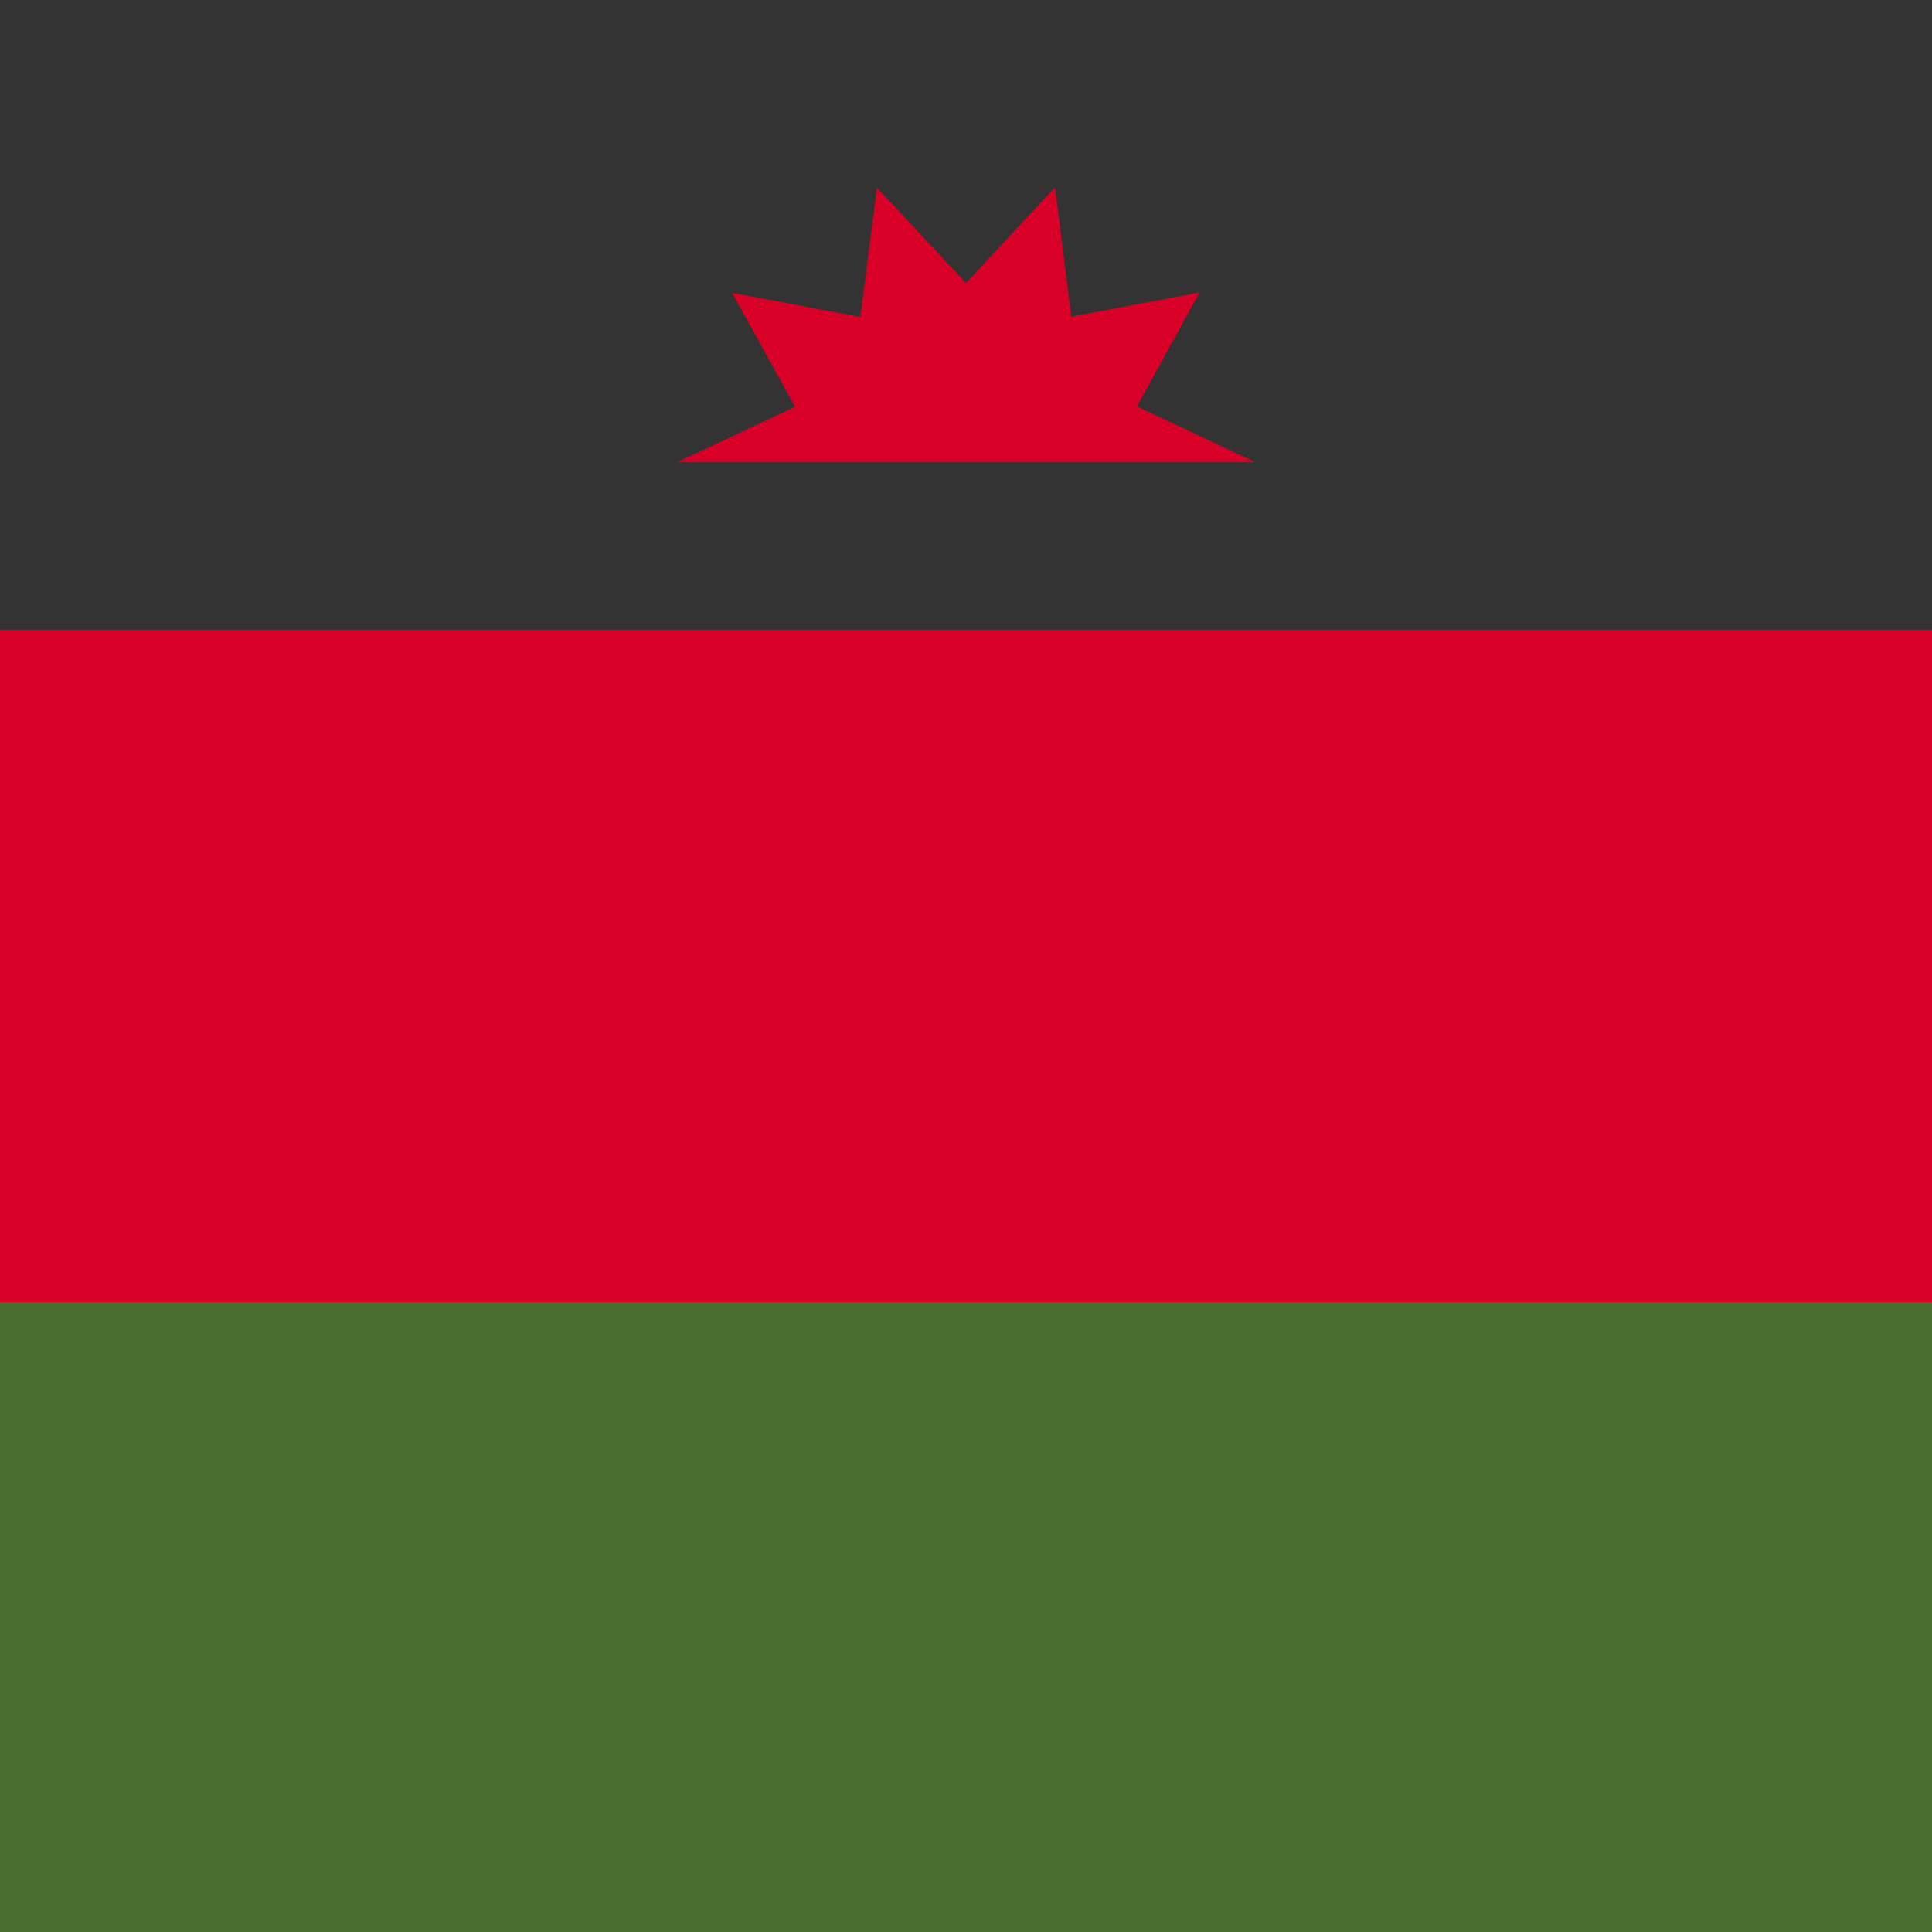 <svg xmlns="http://www.w3.org/2000/svg" width="512" height="512" fill="none"><path fill="#D80027" d="M0 145.3h512v221.4H0z"/><path fill="#496E2D" d="M0 345.1h512V512H0z"/><path fill="#333" d="M0 0h512v166.9H0z"/><path fill="#D80027" d="m332.5 122.4-31.2-14.7 16.6-30.2-34 6.4-4.3-34.3L256 75l-23.6-25.3L228 84l-34-6.4 16.7 30.2-31.3 14.7h153Z"/></svg>